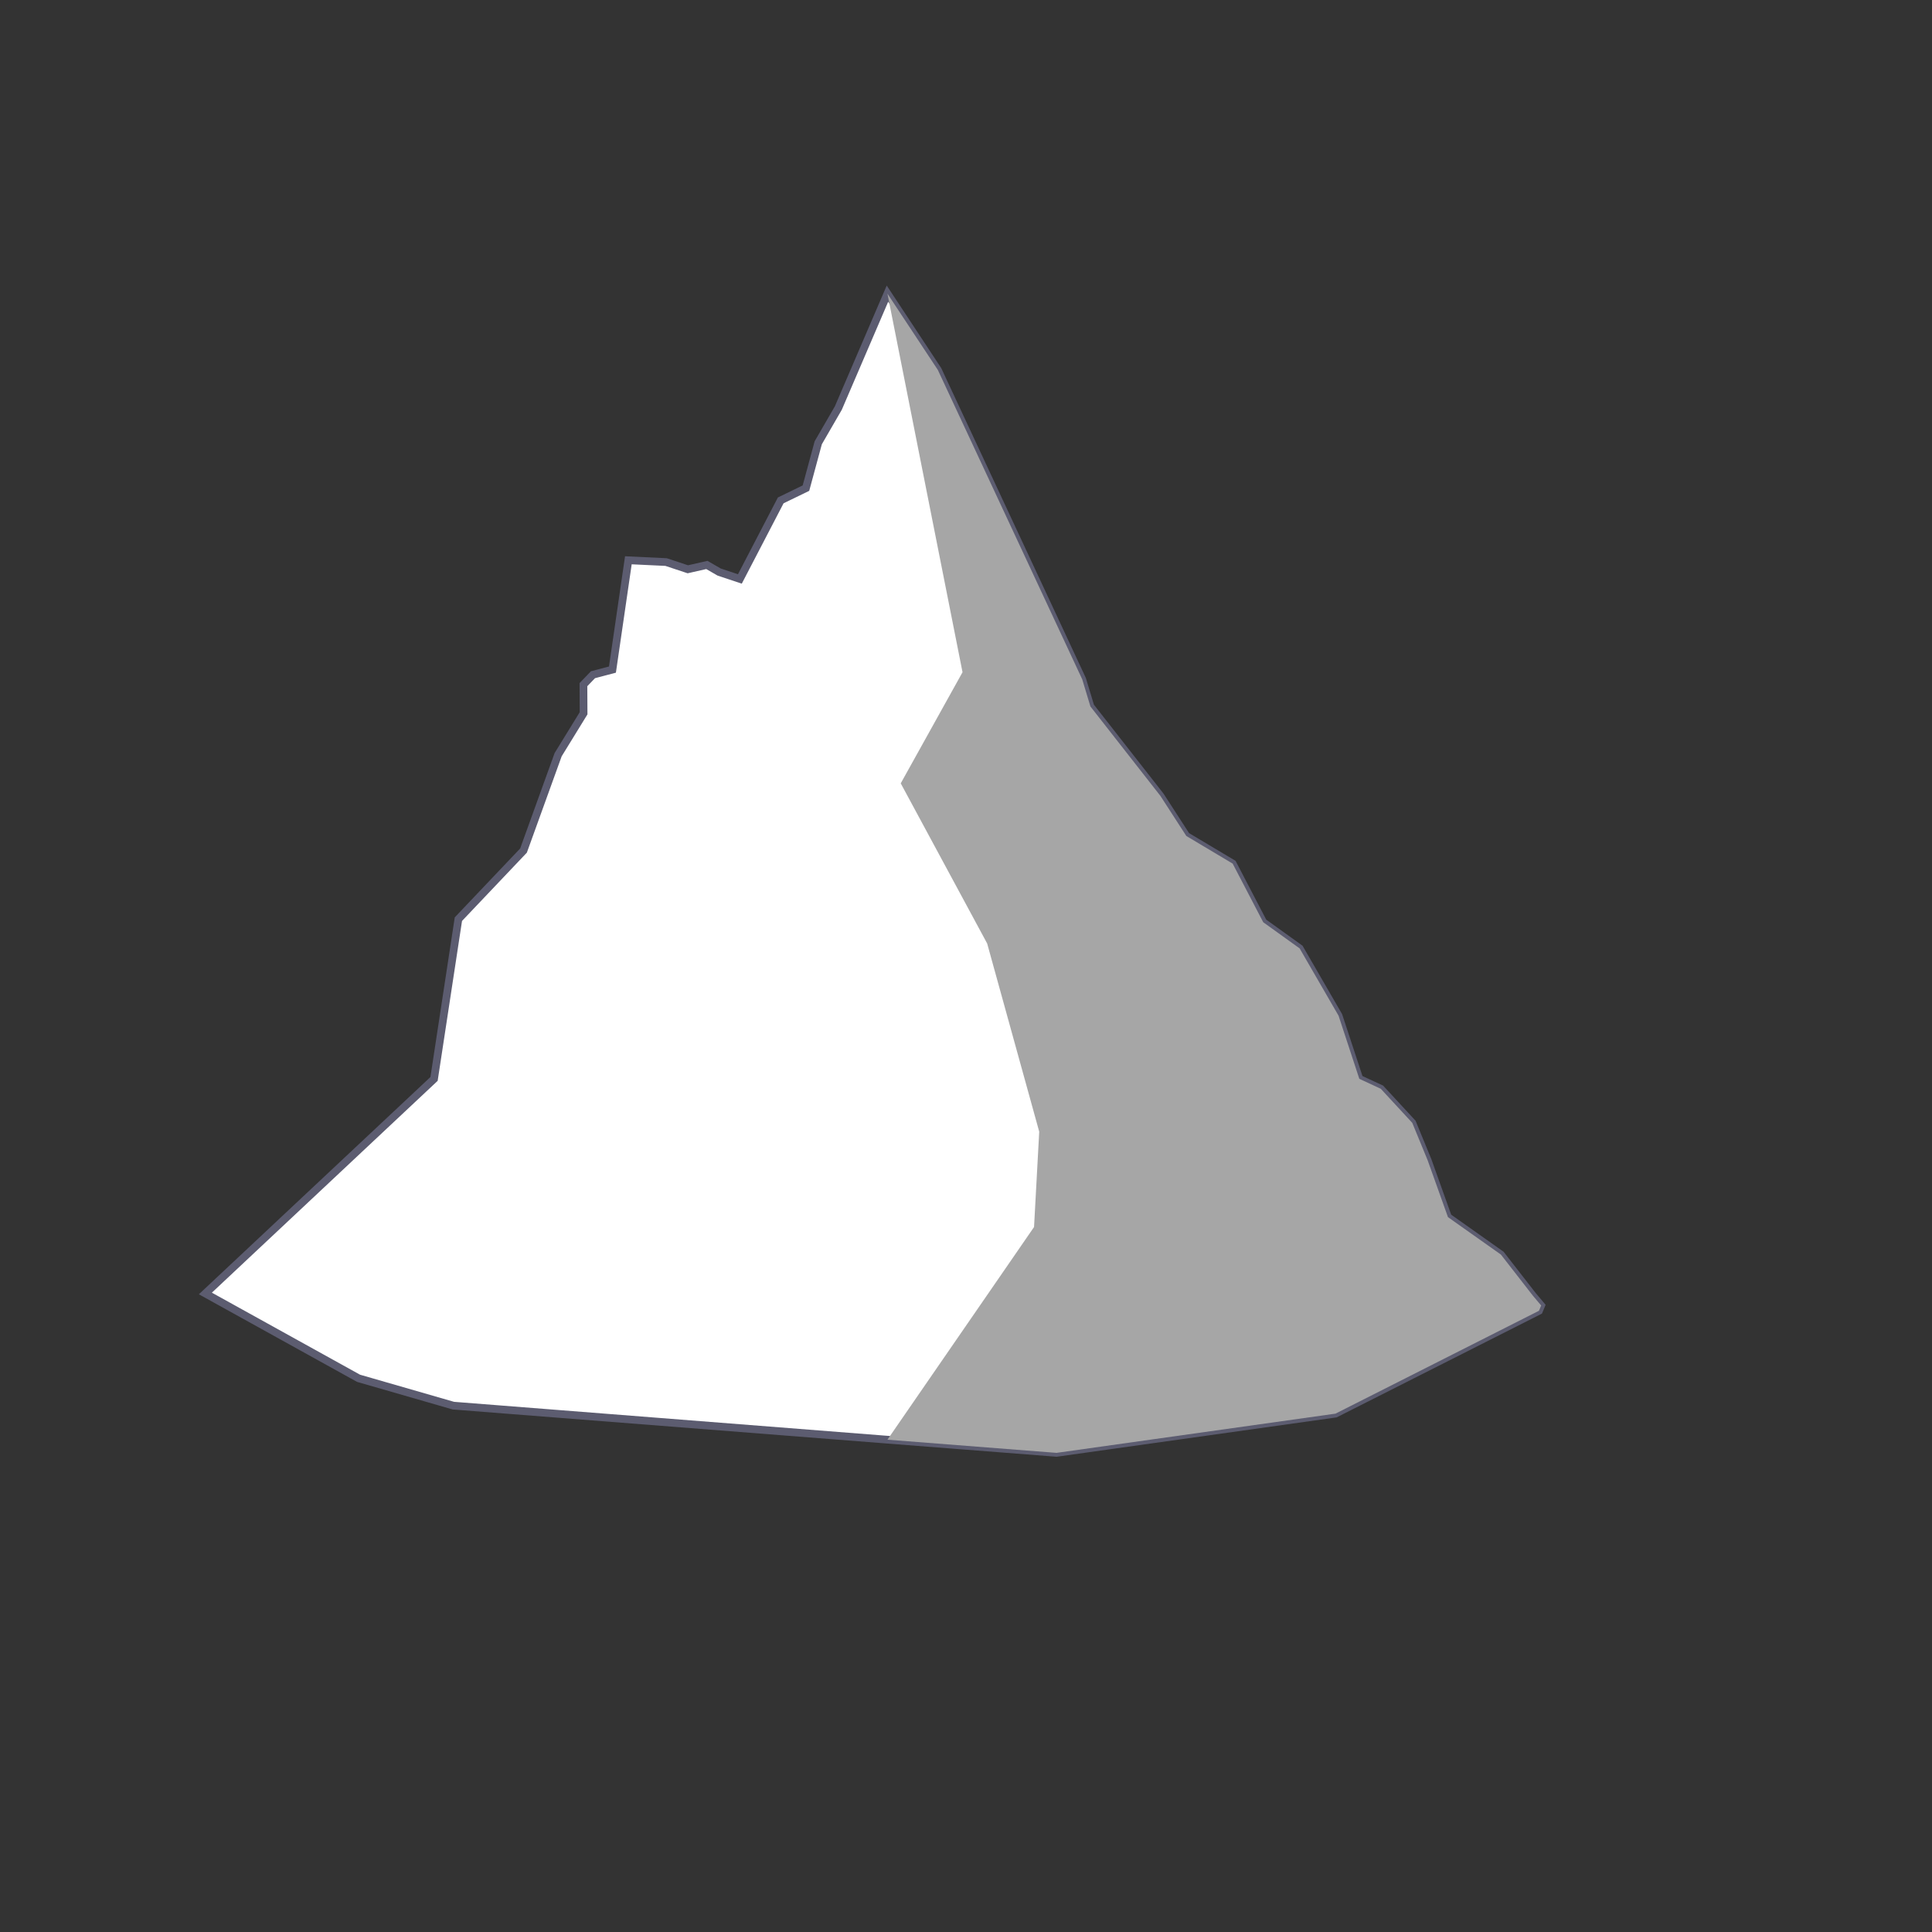 <svg viewBox="-5 -5 50 50">
    <rect x="-5" y="-5" width="50" height="50" fill="#333333" stroke="none"/>
    <polygon
            fill="#fff"
            stroke="#5c5c70"
            stroke-width=".2"
            points="23.22,13.284 25.03,15.596 25.702,16.635 26.901,17.35 27.692,18.867 28.634,19.544 29.642,21.287 30.179,22.92 30.734,23.177 31.549,24.059 31.949,25.032 32.473,26.499 33.843,27.468 34.673,28.535 34.885,28.786 34.828,28.923 29.562,31.585 22.343,32.6 17.967,32.259 6.733,31.378 4.279,30.67 0.315,28.475 6.233,22.923 6.863,18.788 8.548,17.013 9.445,14.53 10.103,13.46 10.099,12.719 10.346,12.462 10.85,12.329 11.262,9.5 12.238,9.546 12.801,9.733 13.294,9.621 13.611,9.804 14.148,9.983 15.205,7.95 15.858,7.633 16.176,6.459 16.697,5.558 17.967,2.6 19.271,4.574 23.008,12.581 "
    />
    <polygon
            fill="#a6a6a6"
            points="23.22,13.284 25.03,15.596 25.702,16.635 26.901,17.35 27.692,18.867 28.634,19.544 29.642,21.287 30.179,22.92 30.734,23.177 31.549,24.059 31.949,25.032 32.473,26.499 33.843,27.468 34.673,28.535 34.885,28.786 34.828,28.923 29.562,31.585 22.343,32.6 17.967,32.259 21.074,27.752 21.761,26.755 21.895,24.288 20.548,19.418 18.311,15.273 19.91,12.397 17.967,2.6 19.271,4.574 23.008,12.581 "
    />
</svg>